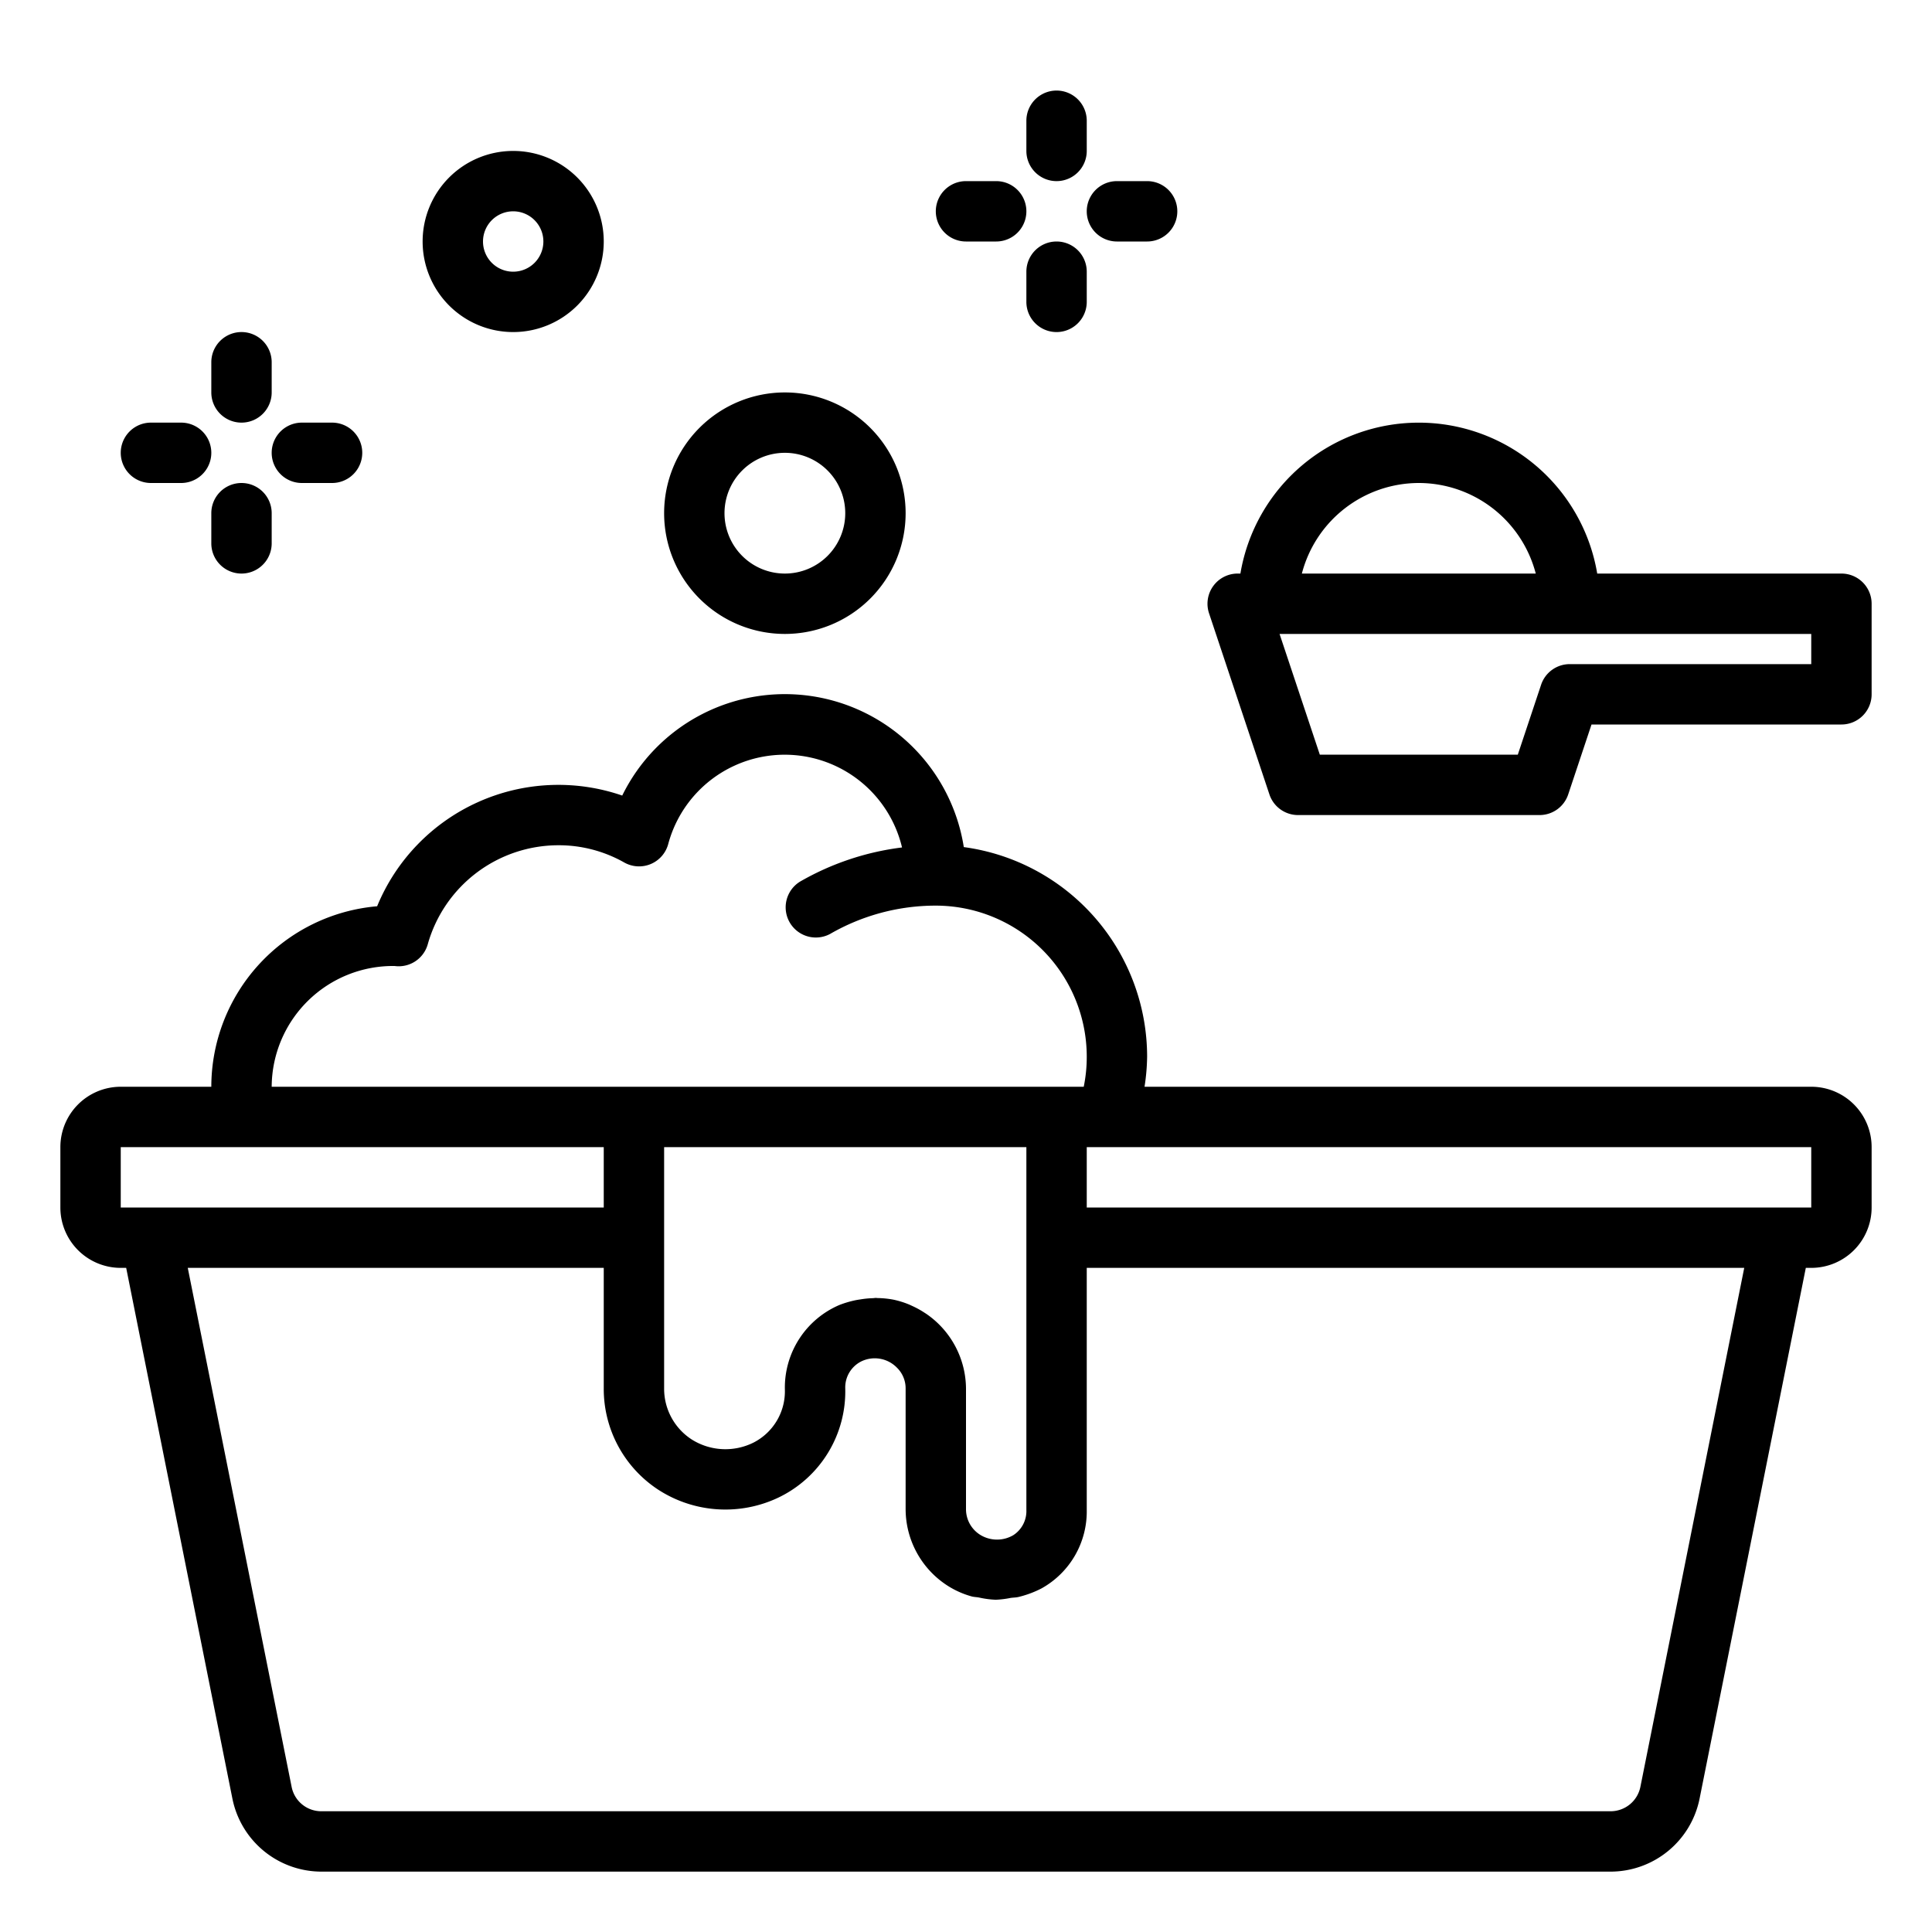 <svg xmlns="http://www.w3.org/2000/svg" viewBox="0 0 64 64" x="0px" y="0px"><g><path d="M60,36H37.914A6.931,6.931,0,0,0,38,35a7.011,7.011,0,0,0-6.073-6.939,6,6,0,0,0-11.315-1.707,6.493,6.493,0,0,0-8.119,3.667A6.008,6.008,0,0,0,7,36H4a2,2,0,0,0-2,2v2a2,2,0,0,0,2,2h.18L7.7,59.588A3.011,3.011,0,0,0,10.64,62H53.36a3.011,3.011,0,0,0,2.94-2.414L59.82,42H60a2,2,0,0,0,2-2V38A2,2,0,0,0,60,36ZM34,50.02a.95.95,0,0,1-.429.832,1.063,1.063,0,0,1-1.086,0A1,1,0,0,1,32,50V46a3.026,3.026,0,0,0-1.284-2.455c-.043-.031-.087-.057-.131-.086a2.961,2.961,0,0,0-.345-.188c-.047-.021-.092-.044-.139-.063a2.951,2.951,0,0,0-.5-.154h0A3.04,3.04,0,0,0,29.071,43c-.021,0-.04-.005-.06-.005s-.067.008-.1.009a2.982,2.982,0,0,0-.4.039c-.055.008-.109.016-.164.027a3.384,3.384,0,0,0-.54.159A2.977,2.977,0,0,0,26,46.03a1.907,1.907,0,0,1-1.036,1.756,2.089,2.089,0,0,1-2.055-.105A2,2,0,0,1,22,46V38H34ZM13.071,32a1,1,0,0,0,1.1-.723A4.5,4.5,0,0,1,18.5,28a4.4,4.4,0,0,1,2.175.569,1,1,0,0,0,1.461-.61,3.995,3.995,0,0,1,7.745.114A8.969,8.969,0,0,0,26.5,29.206a1,1,0,0,0,1,1.731A6.99,6.99,0,0,1,31,30a5.006,5.006,0,0,1,5,5,4.889,4.889,0,0,1-.1,1H9A4.02,4.02,0,0,1,13.071,32ZM4,38H20v2H4ZM54.34,59.192a1.007,1.007,0,0,1-.98.808H10.64a1,1,0,0,1-.979-.806L6.22,42H20v4a3.989,3.989,0,0,0,1.819,3.357,4.091,4.091,0,0,0,3.959.256A3.9,3.9,0,0,0,28,45.99a.963.963,0,0,1,.548-.9,1.025,1.025,0,0,1,1.164.216A.957.957,0,0,1,30,46v4a3.021,3.021,0,0,0,1.444,2.562,2.937,2.937,0,0,0,.738.32c.081.023.166.022.248.038a3.075,3.075,0,0,0,.54.073c.01,0,.019,0,.029,0a3.1,3.1,0,0,0,.475-.059c.089-.014.179-.011.268-.033a3.379,3.379,0,0,0,.758-.282,2.915,2.915,0,0,0,1.5-2.6V42H57.78ZM60,40H36V38H60Z"></path><path d="M8,14a1,1,0,0,0,1-1V12a1,1,0,0,0-2,0v1A1,1,0,0,0,8,14Z"></path><path d="M5,16H6a1,1,0,0,0,0-2H5a1,1,0,0,0,0,2Z"></path><path d="M8,16a1,1,0,0,0-1,1v1a1,1,0,0,0,2,0V17A1,1,0,0,0,8,16Z"></path><path d="M10,16h1a1,1,0,0,0,0-2H10a1,1,0,0,0,0,2Z"></path><path d="M35,6a1,1,0,0,0,1-1V4a1,1,0,0,0-2,0V5A1,1,0,0,0,35,6Z"></path><path d="M32,8h1a1,1,0,0,0,0-2H32a1,1,0,0,0,0,2Z"></path><path d="M35,8a1,1,0,0,0-1,1v1a1,1,0,0,0,2,0V9A1,1,0,0,0,35,8Z"></path><path d="M37,8h1a1,1,0,0,0,0-2H37a1,1,0,0,0,0,2Z"></path><path d="M17,11a3,3,0,1,0-3-3A3,3,0,0,0,17,11Zm0-4a1,1,0,1,1-1,1A1,1,0,0,1,17,7Z"></path><path d="M26,21a4,4,0,1,0-4-4A4,4,0,0,0,26,21Zm0-6a2,2,0,1,1-2,2A2,2,0,0,1,26,15Z"></path><path d="M61,19H52.91a5.993,5.993,0,0,0-11.82,0H41a1,1,0,0,0-.949,1.316l2,6A1,1,0,0,0,43,27h8a1,1,0,0,0,.949-.684L52.721,24H61a1,1,0,0,0,1-1V20A1,1,0,0,0,61,19ZM47,16a4.009,4.009,0,0,1,3.874,3H43.126A4.009,4.009,0,0,1,47,16Zm13,6H52a1,1,0,0,0-.949.684L50.279,25H43.721l-1.334-4H60Z"></path></g></svg>